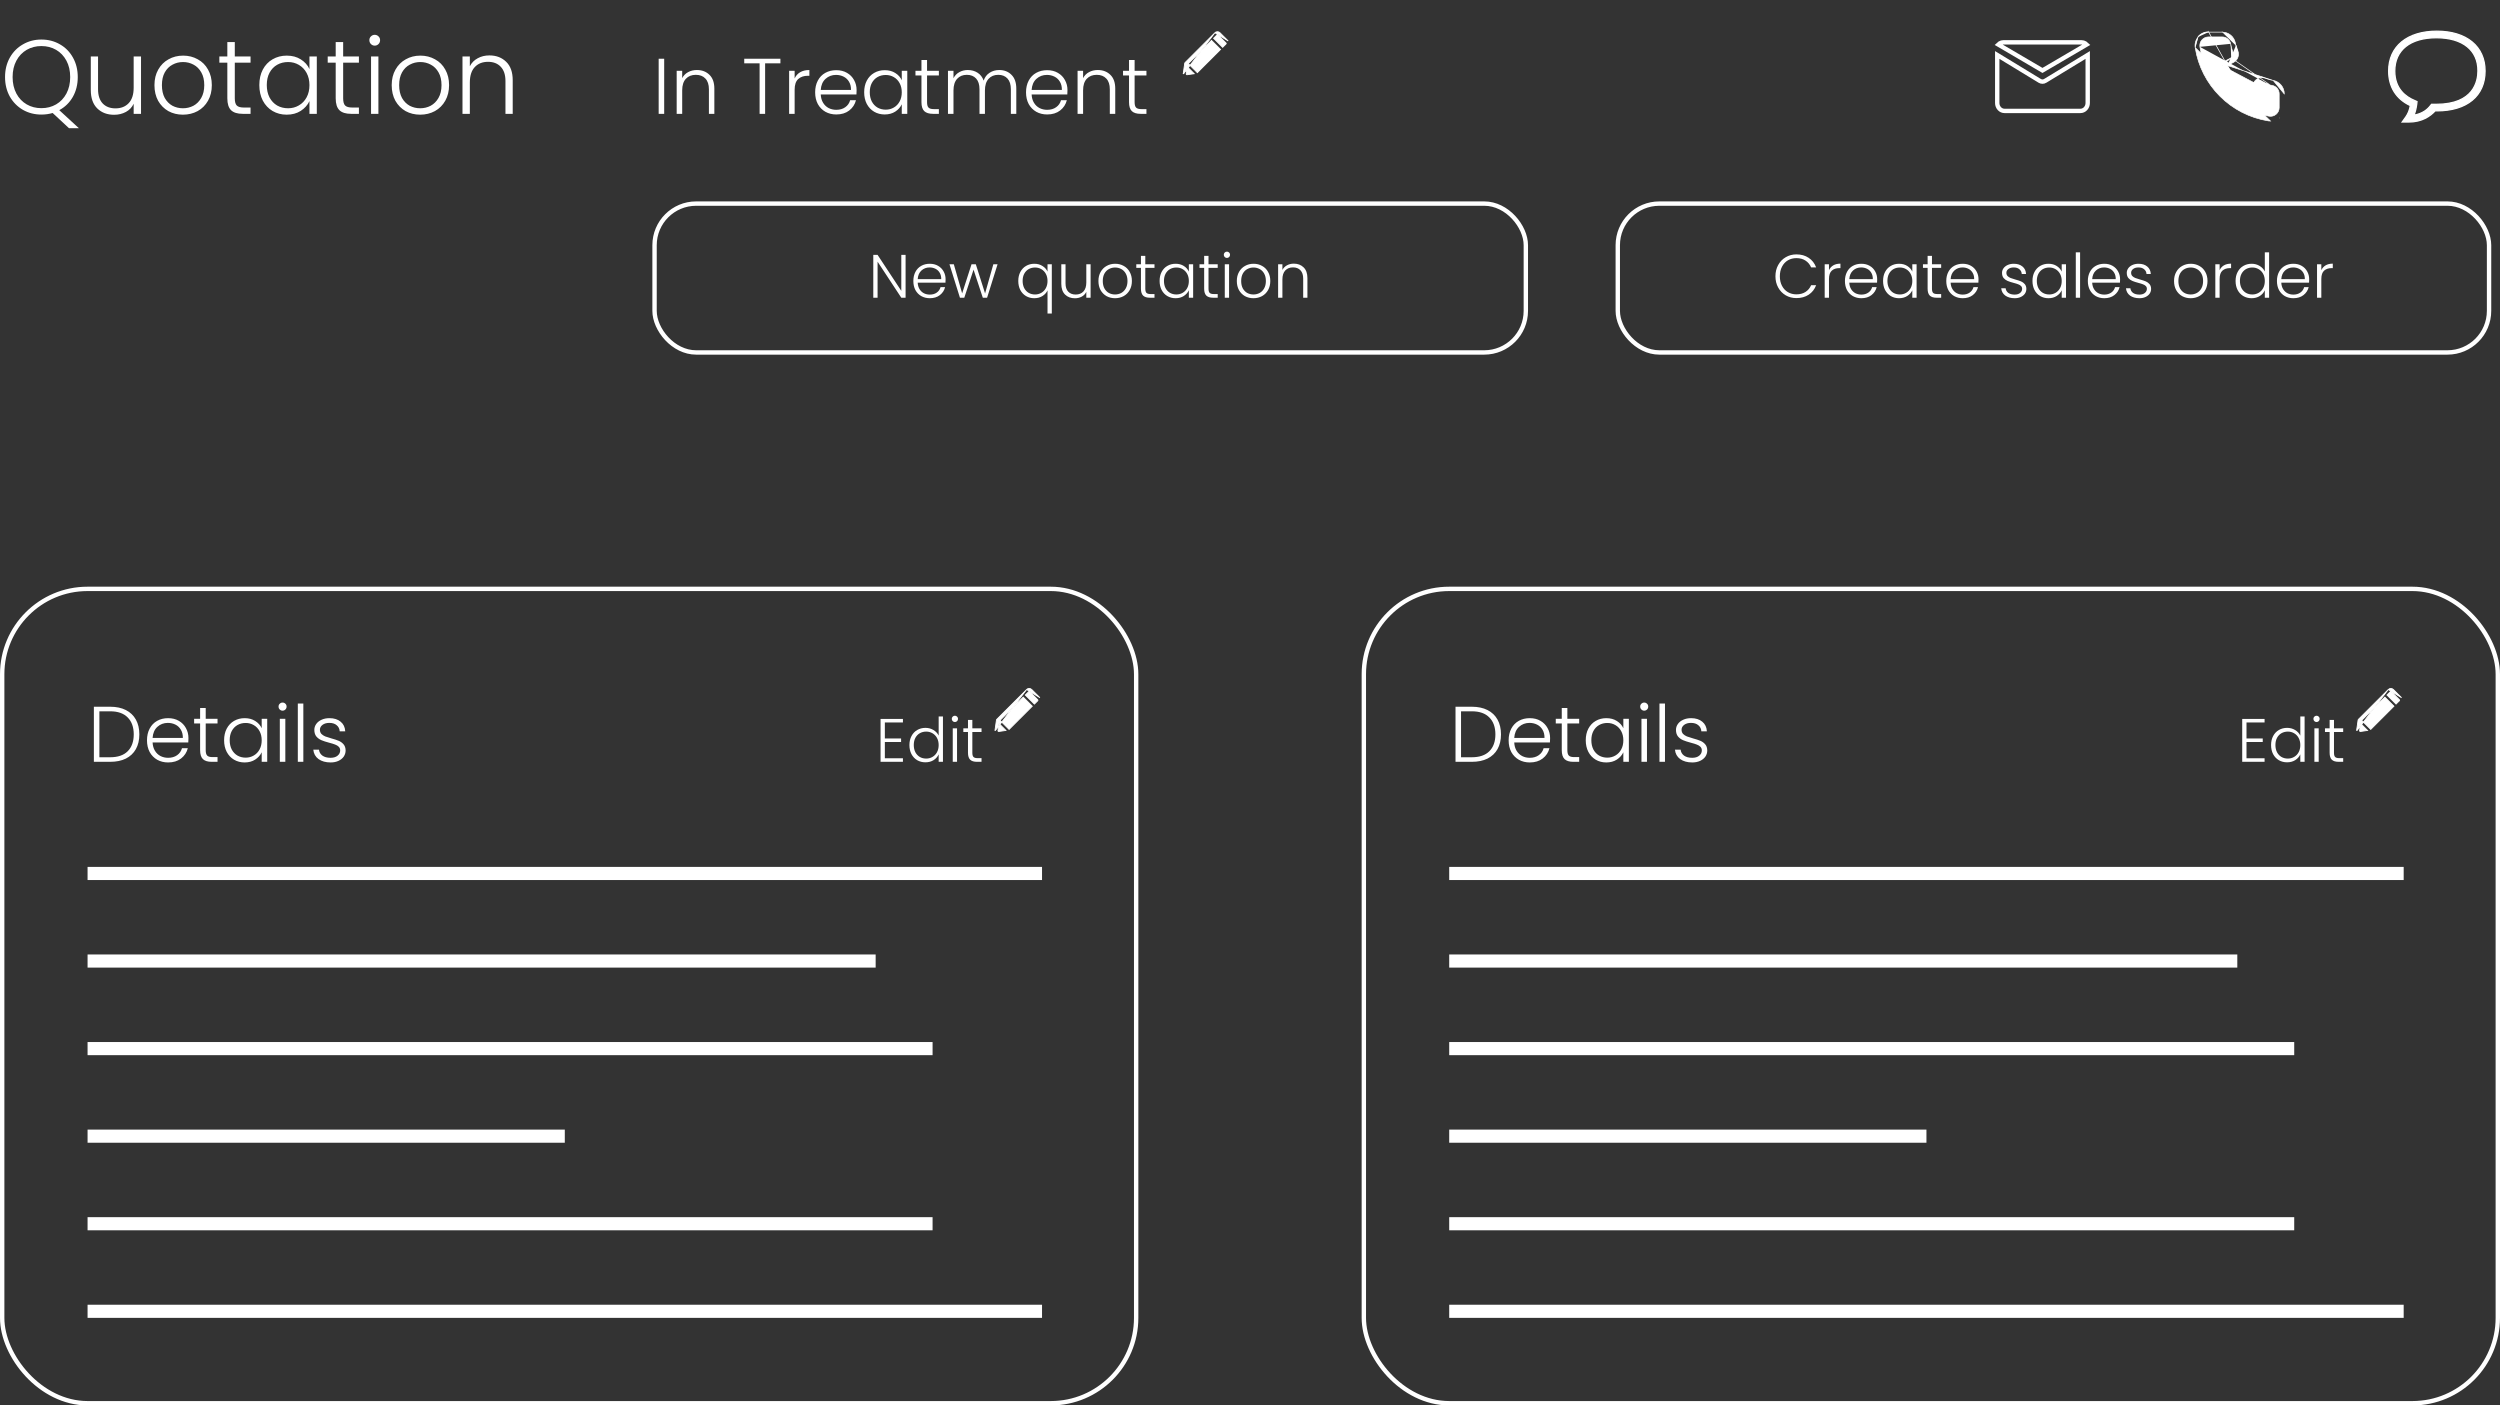 <svg width="571" height="321" viewBox="0 0 571 321" fill="none" xmlns="http://www.w3.org/2000/svg">
<rect x="0" y="0" width="571" height="321" fill="#333333" stroke="none"/>
<rect x="0.5" y="134.5" width="259" height="186" rx="19.5" stroke="white"/>
<rect x="311.5" y="134.5" width="259" height="186" rx="19.5" stroke="white"/>
<path d="M15.768 29.288L12.024 25.808C11.208 26.048 10.352 26.168 9.456 26.168C7.904 26.168 6.496 25.808 5.232 25.088C3.968 24.352 2.968 23.336 2.232 22.04C1.512 20.728 1.152 19.248 1.152 17.6C1.152 15.952 1.512 14.48 2.232 13.184C2.968 11.872 3.968 10.856 5.232 10.136C6.496 9.4 7.904 9.032 9.456 9.032C11.024 9.032 12.44 9.4 13.704 10.136C14.968 10.856 15.96 11.872 16.68 13.184C17.4 14.48 17.76 15.952 17.76 17.6C17.76 19.296 17.384 20.808 16.632 22.136C15.88 23.448 14.848 24.456 13.536 25.16L18.024 29.288H15.768ZM2.88 17.6C2.88 19.024 3.168 20.28 3.744 21.368C4.32 22.44 5.104 23.264 6.096 23.84C7.088 24.416 8.208 24.704 9.456 24.704C10.704 24.704 11.824 24.416 12.816 23.84C13.808 23.264 14.592 22.44 15.168 21.368C15.744 20.28 16.032 19.024 16.032 17.6C16.032 16.176 15.744 14.928 15.168 13.856C14.592 12.784 13.808 11.96 12.816 11.384C11.824 10.808 10.704 10.52 9.456 10.52C8.208 10.52 7.088 10.808 6.096 11.384C5.104 11.96 4.32 12.784 3.744 13.856C3.168 14.928 2.88 16.176 2.88 17.6ZM32.209 12.896V26H30.529V23.696C30.145 24.512 29.553 25.136 28.753 25.568C27.953 26 27.058 26.216 26.066 26.216C24.497 26.216 23.218 25.736 22.226 24.776C21.233 23.8 20.738 22.392 20.738 20.552V12.896H22.393V20.36C22.393 21.784 22.745 22.872 23.45 23.624C24.169 24.376 25.145 24.752 26.378 24.752C27.642 24.752 28.649 24.352 29.401 23.552C30.154 22.752 30.529 21.576 30.529 20.024V12.896H32.209ZM41.781 26.192C40.549 26.192 39.437 25.92 38.445 25.376C37.469 24.816 36.693 24.032 36.117 23.024C35.557 22 35.277 20.808 35.277 19.448C35.277 18.088 35.565 16.904 36.141 15.896C36.717 14.872 37.501 14.088 38.493 13.544C39.485 12.984 40.597 12.704 41.829 12.704C43.061 12.704 44.173 12.984 45.165 13.544C46.173 14.088 46.957 14.872 47.517 15.896C48.093 16.904 48.381 18.088 48.381 19.448C48.381 20.792 48.093 21.976 47.517 23C46.941 24.024 46.149 24.816 45.141 25.376C44.133 25.92 43.013 26.192 41.781 26.192ZM41.781 24.728C42.645 24.728 43.445 24.536 44.181 24.152C44.917 23.752 45.509 23.16 45.957 22.376C46.421 21.576 46.653 20.6 46.653 19.448C46.653 18.296 46.429 17.328 45.981 16.544C45.533 15.744 44.941 15.152 44.205 14.768C43.469 14.368 42.669 14.168 41.805 14.168C40.941 14.168 40.141 14.368 39.405 14.768C38.669 15.152 38.077 15.744 37.629 16.544C37.197 17.328 36.981 18.296 36.981 19.448C36.981 20.6 37.197 21.576 37.629 22.376C38.077 23.16 38.661 23.752 39.381 24.152C40.117 24.536 40.917 24.728 41.781 24.728ZM53.627 14.312V22.448C53.627 23.248 53.779 23.8 54.083 24.104C54.387 24.408 54.923 24.56 55.691 24.56H57.227V26H55.427C54.243 26 53.363 25.728 52.787 25.184C52.211 24.624 51.923 23.712 51.923 22.448V14.312H50.099V12.896H51.923V9.608H53.627V12.896H57.227V14.312H53.627ZM59.23 19.424C59.23 18.08 59.494 16.904 60.022 15.896C60.566 14.872 61.31 14.088 62.254 13.544C63.214 12.984 64.294 12.704 65.494 12.704C66.742 12.704 67.814 12.992 68.71 13.568C69.622 14.144 70.278 14.88 70.678 15.776V12.896H72.358V26H70.678V23.096C70.262 23.992 69.598 24.736 68.686 25.328C67.79 25.904 66.718 26.192 65.47 26.192C64.286 26.192 63.214 25.912 62.254 25.352C61.31 24.792 60.566 24 60.022 22.976C59.494 21.952 59.23 20.768 59.23 19.424ZM70.678 19.448C70.678 18.392 70.462 17.464 70.03 16.664C69.598 15.864 69.006 15.248 68.254 14.816C67.518 14.384 66.702 14.168 65.806 14.168C64.878 14.168 64.046 14.376 63.31 14.792C62.574 15.208 61.99 15.816 61.558 16.616C61.142 17.4 60.934 18.336 60.934 19.424C60.934 20.496 61.142 21.44 61.558 22.256C61.99 23.056 62.574 23.672 63.31 24.104C64.046 24.52 64.878 24.728 65.806 24.728C66.702 24.728 67.518 24.512 68.254 24.08C69.006 23.648 69.598 23.032 70.03 22.232C70.462 21.432 70.678 20.504 70.678 19.448ZM78.377 14.312V22.448C78.377 23.248 78.529 23.8 78.833 24.104C79.137 24.408 79.673 24.56 80.441 24.56H81.977V26H80.177C78.993 26 78.113 25.728 77.537 25.184C76.961 24.624 76.673 23.712 76.673 22.448V14.312H74.849V12.896H76.673V9.608H78.377V12.896H81.977V14.312H78.377ZM85.588 10.424C85.252 10.424 84.964 10.304 84.724 10.064C84.484 9.824 84.364 9.528 84.364 9.176C84.364 8.824 84.484 8.536 84.724 8.312C84.964 8.072 85.252 7.952 85.588 7.952C85.924 7.952 86.212 8.072 86.452 8.312C86.692 8.536 86.812 8.824 86.812 9.176C86.812 9.528 86.692 9.824 86.452 10.064C86.212 10.304 85.924 10.424 85.588 10.424ZM86.428 12.896V26H84.748V12.896H86.428ZM95.969 26.192C94.737 26.192 93.624 25.92 92.632 25.376C91.656 24.816 90.88 24.032 90.305 23.024C89.745 22 89.465 20.808 89.465 19.448C89.465 18.088 89.752 16.904 90.329 15.896C90.904 14.872 91.689 14.088 92.68 13.544C93.672 12.984 94.784 12.704 96.016 12.704C97.249 12.704 98.361 12.984 99.353 13.544C100.361 14.088 101.145 14.872 101.705 15.896C102.281 16.904 102.569 18.088 102.569 19.448C102.569 20.792 102.281 21.976 101.705 23C101.129 24.024 100.337 24.816 99.329 25.376C98.32 25.92 97.201 26.192 95.969 26.192ZM95.969 24.728C96.832 24.728 97.632 24.536 98.368 24.152C99.105 23.752 99.697 23.16 100.145 22.376C100.609 21.576 100.841 20.6 100.841 19.448C100.841 18.296 100.617 17.328 100.169 16.544C99.721 15.744 99.129 15.152 98.392 14.768C97.656 14.368 96.856 14.168 95.993 14.168C95.129 14.168 94.329 14.368 93.593 14.768C92.856 15.152 92.264 15.744 91.817 16.544C91.385 17.328 91.168 18.296 91.168 19.448C91.168 20.6 91.385 21.576 91.817 22.376C92.264 23.16 92.849 23.752 93.569 24.152C94.305 24.536 95.105 24.728 95.969 24.728ZM111.775 12.656C113.343 12.656 114.623 13.144 115.615 14.12C116.607 15.08 117.103 16.48 117.103 18.32V26H115.447V18.512C115.447 17.088 115.087 16 114.367 15.248C113.663 14.496 112.695 14.12 111.463 14.12C110.199 14.12 109.191 14.52 108.439 15.32C107.687 16.12 107.311 17.296 107.311 18.848V26H105.631V12.896H107.311V15.128C107.727 14.328 108.327 13.72 109.111 13.304C109.895 12.872 110.783 12.656 111.775 12.656Z" fill="white"/>
<path d="M151.7 13.418V26H150.44V13.418H151.7ZM159.161 15.992C160.337 15.992 161.297 16.358 162.041 17.09C162.785 17.81 163.157 18.86 163.157 20.24V26H161.915V20.384C161.915 19.316 161.645 18.5 161.105 17.936C160.577 17.372 159.851 17.09 158.927 17.09C157.979 17.09 157.223 17.39 156.659 17.99C156.095 18.59 155.813 19.472 155.813 20.636V26H154.553V16.172H155.813V17.846C156.125 17.246 156.575 16.79 157.163 16.478C157.751 16.154 158.417 15.992 159.161 15.992ZM178.245 13.418V14.462H174.753V26H173.493V14.462H169.983V13.418H178.245ZM181.495 17.918C181.771 17.306 182.191 16.832 182.755 16.496C183.331 16.16 184.033 15.992 184.861 15.992V17.306H184.519C183.607 17.306 182.875 17.552 182.323 18.044C181.771 18.536 181.495 19.358 181.495 20.51V26H180.235V16.172H181.495V17.918ZM195.648 20.582C195.648 21.014 195.636 21.344 195.612 21.572H187.458C187.494 22.316 187.674 22.952 187.998 23.48C188.322 24.008 188.748 24.41 189.276 24.686C189.804 24.95 190.38 25.082 191.004 25.082C191.82 25.082 192.504 24.884 193.056 24.488C193.62 24.092 193.992 23.558 194.172 22.886H195.504C195.264 23.846 194.748 24.632 193.956 25.244C193.176 25.844 192.192 26.144 191.004 26.144C190.08 26.144 189.252 25.94 188.52 25.532C187.788 25.112 187.212 24.524 186.792 23.768C186.384 23 186.18 22.106 186.18 21.086C186.18 20.066 186.384 19.172 186.792 18.404C187.2 17.636 187.77 17.048 188.502 16.64C189.234 16.232 190.068 16.028 191.004 16.028C191.94 16.028 192.756 16.232 193.452 16.64C194.16 17.048 194.7 17.6 195.072 18.296C195.456 18.98 195.648 19.742 195.648 20.582ZM194.37 20.546C194.382 19.814 194.232 19.19 193.92 18.674C193.62 18.158 193.206 17.768 192.678 17.504C192.15 17.24 191.574 17.108 190.95 17.108C190.014 17.108 189.216 17.408 188.556 18.008C187.896 18.608 187.53 19.454 187.458 20.546H194.37ZM197.378 21.068C197.378 20.06 197.576 19.178 197.972 18.422C198.38 17.654 198.938 17.066 199.646 16.658C200.366 16.238 201.176 16.028 202.076 16.028C203.012 16.028 203.816 16.244 204.488 16.676C205.172 17.108 205.664 17.66 205.964 18.332V16.172H207.224V26H205.964V23.822C205.652 24.494 205.154 25.052 204.47 25.496C203.798 25.928 202.994 26.144 202.058 26.144C201.17 26.144 200.366 25.934 199.646 25.514C198.938 25.094 198.38 24.5 197.972 23.732C197.576 22.964 197.378 22.076 197.378 21.068ZM205.964 21.086C205.964 20.294 205.802 19.598 205.478 18.998C205.154 18.398 204.71 17.936 204.146 17.612C203.594 17.288 202.982 17.126 202.31 17.126C201.614 17.126 200.99 17.282 200.438 17.594C199.886 17.906 199.448 18.362 199.124 18.962C198.812 19.55 198.656 20.252 198.656 21.068C198.656 21.872 198.812 22.58 199.124 23.192C199.448 23.792 199.886 24.254 200.438 24.578C200.99 24.89 201.614 25.046 202.31 25.046C202.982 25.046 203.594 24.884 204.146 24.56C204.71 24.236 205.154 23.774 205.478 23.174C205.802 22.574 205.964 21.878 205.964 21.086ZM211.738 17.234V23.336C211.738 23.936 211.852 24.35 212.08 24.578C212.308 24.806 212.71 24.92 213.286 24.92H214.438V26H213.088C212.2 26 211.54 25.796 211.108 25.388C210.676 24.968 210.46 24.284 210.46 23.336V17.234H209.092V16.172H210.46V13.706H211.738V16.172H214.438V17.234H211.738ZM228.216 15.992C229.368 15.992 230.304 16.358 231.024 17.09C231.756 17.81 232.122 18.86 232.122 20.24V26H230.88V20.384C230.88 19.316 230.622 18.5 230.106 17.936C229.59 17.372 228.888 17.09 228 17.09C227.076 17.09 226.338 17.396 225.786 18.008C225.234 18.62 224.958 19.508 224.958 20.672V26H223.716V20.384C223.716 19.316 223.458 18.5 222.942 17.936C222.426 17.372 221.718 17.09 220.818 17.09C219.894 17.09 219.156 17.396 218.604 18.008C218.052 18.62 217.776 19.508 217.776 20.672V26H216.516V16.172H217.776V17.864C218.088 17.252 218.532 16.79 219.108 16.478C219.684 16.154 220.326 15.992 221.034 15.992C221.886 15.992 222.63 16.196 223.266 16.604C223.914 17.012 224.382 17.612 224.67 18.404C224.934 17.624 225.384 17.03 226.02 16.622C226.668 16.202 227.4 15.992 228.216 15.992ZM243.812 20.582C243.812 21.014 243.8 21.344 243.776 21.572H235.622C235.658 22.316 235.838 22.952 236.162 23.48C236.486 24.008 236.912 24.41 237.44 24.686C237.968 24.95 238.544 25.082 239.168 25.082C239.984 25.082 240.668 24.884 241.22 24.488C241.784 24.092 242.156 23.558 242.336 22.886H243.668C243.428 23.846 242.912 24.632 242.12 25.244C241.34 25.844 240.356 26.144 239.168 26.144C238.244 26.144 237.416 25.94 236.684 25.532C235.952 25.112 235.376 24.524 234.956 23.768C234.548 23 234.344 22.106 234.344 21.086C234.344 20.066 234.548 19.172 234.956 18.404C235.364 17.636 235.934 17.048 236.666 16.64C237.398 16.232 238.232 16.028 239.168 16.028C240.104 16.028 240.92 16.232 241.616 16.64C242.324 17.048 242.864 17.6 243.236 18.296C243.62 18.98 243.812 19.742 243.812 20.582ZM242.534 20.546C242.546 19.814 242.396 19.19 242.084 18.674C241.784 18.158 241.37 17.768 240.842 17.504C240.314 17.24 239.738 17.108 239.114 17.108C238.178 17.108 237.38 17.408 236.72 18.008C236.06 18.608 235.694 19.454 235.622 20.546H242.534ZM250.726 15.992C251.902 15.992 252.862 16.358 253.606 17.09C254.35 17.81 254.722 18.86 254.722 20.24V26H253.48V20.384C253.48 19.316 253.21 18.5 252.67 17.936C252.142 17.372 251.416 17.09 250.492 17.09C249.544 17.09 248.788 17.39 248.224 17.99C247.66 18.59 247.378 19.472 247.378 20.636V26H246.118V16.172H247.378V17.846C247.69 17.246 248.14 16.79 248.728 16.478C249.316 16.154 249.982 15.992 250.726 15.992ZM259.146 17.234V23.336C259.146 23.936 259.26 24.35 259.488 24.578C259.716 24.806 260.118 24.92 260.694 24.92H261.846V26H260.496C259.608 26 258.948 25.796 258.516 25.388C258.084 24.968 257.868 24.284 257.868 23.336V17.234H256.5V16.172H257.868V13.706H259.146V16.172H261.846V17.234H259.146Z" fill="white"/>
<path d="M25.166 161.418C26.558 161.418 27.752 161.67 28.748 162.174C29.744 162.678 30.506 163.404 31.034 164.352C31.562 165.3 31.826 166.428 31.826 167.736C31.826 169.032 31.562 170.154 31.034 171.102C30.506 172.038 29.744 172.758 28.748 173.262C27.752 173.754 26.558 174 25.166 174H21.44V161.418H25.166ZM25.166 172.956C26.918 172.956 28.25 172.5 29.162 171.588C30.086 170.664 30.548 169.38 30.548 167.736C30.548 166.08 30.086 164.79 29.162 163.866C28.25 162.93 26.918 162.462 25.166 162.462H22.7V172.956H25.166ZM43.041 168.582C43.041 169.014 43.029 169.344 43.005 169.572H34.851C34.887 170.316 35.067 170.952 35.391 171.48C35.715 172.008 36.141 172.41 36.669 172.686C37.197 172.95 37.773 173.082 38.397 173.082C39.213 173.082 39.897 172.884 40.449 172.488C41.013 172.092 41.385 171.558 41.565 170.886H42.897C42.657 171.846 42.141 172.632 41.349 173.244C40.569 173.844 39.585 174.144 38.397 174.144C37.473 174.144 36.645 173.94 35.913 173.532C35.181 173.112 34.605 172.524 34.185 171.768C33.777 171 33.573 170.106 33.573 169.086C33.573 168.066 33.777 167.172 34.185 166.404C34.593 165.636 35.163 165.048 35.895 164.64C36.627 164.232 37.461 164.028 38.397 164.028C39.333 164.028 40.149 164.232 40.845 164.64C41.553 165.048 42.093 165.6 42.465 166.296C42.849 166.98 43.041 167.742 43.041 168.582ZM41.763 168.546C41.775 167.814 41.625 167.19 41.313 166.674C41.013 166.158 40.599 165.768 40.071 165.504C39.543 165.24 38.967 165.108 38.343 165.108C37.407 165.108 36.609 165.408 35.949 166.008C35.289 166.608 34.923 167.454 34.851 168.546H41.763ZM46.984 165.234V171.336C46.984 171.936 47.098 172.35 47.326 172.578C47.554 172.806 47.956 172.92 48.532 172.92H49.684V174H48.334C47.446 174 46.786 173.796 46.354 173.388C45.922 172.968 45.706 172.284 45.706 171.336V165.234H44.338V164.172H45.706V161.706H46.984V164.172H49.684V165.234H46.984ZM51.186 169.068C51.186 168.06 51.384 167.178 51.78 166.422C52.188 165.654 52.746 165.066 53.454 164.658C54.174 164.238 54.984 164.028 55.884 164.028C56.82 164.028 57.624 164.244 58.296 164.676C58.98 165.108 59.472 165.66 59.772 166.332V164.172H61.032V174H59.772V171.822C59.46 172.494 58.962 173.052 58.278 173.496C57.606 173.928 56.802 174.144 55.866 174.144C54.978 174.144 54.174 173.934 53.454 173.514C52.746 173.094 52.188 172.5 51.78 171.732C51.384 170.964 51.186 170.076 51.186 169.068ZM59.772 169.086C59.772 168.294 59.61 167.598 59.286 166.998C58.962 166.398 58.518 165.936 57.954 165.612C57.402 165.288 56.79 165.126 56.118 165.126C55.422 165.126 54.798 165.282 54.246 165.594C53.694 165.906 53.256 166.362 52.932 166.962C52.62 167.55 52.464 168.252 52.464 169.068C52.464 169.872 52.62 170.58 52.932 171.192C53.256 171.792 53.694 172.254 54.246 172.578C54.798 172.89 55.422 173.046 56.118 173.046C56.79 173.046 57.402 172.884 57.954 172.56C58.518 172.236 58.962 171.774 59.286 171.174C59.61 170.574 59.772 169.878 59.772 169.086ZM64.539 162.318C64.287 162.318 64.071 162.228 63.891 162.048C63.711 161.868 63.621 161.646 63.621 161.382C63.621 161.118 63.711 160.902 63.891 160.734C64.071 160.554 64.287 160.464 64.539 160.464C64.791 160.464 65.007 160.554 65.187 160.734C65.367 160.902 65.457 161.118 65.457 161.382C65.457 161.646 65.367 161.868 65.187 162.048C65.007 162.228 64.791 162.318 64.539 162.318ZM65.169 164.172V174H63.909V164.172H65.169ZM69.282 160.68V174H68.022V160.68H69.282ZM75.519 174.144C74.391 174.144 73.467 173.886 72.747 173.37C72.039 172.842 71.643 172.128 71.559 171.228H72.855C72.915 171.78 73.173 172.23 73.629 172.578C74.097 172.914 74.721 173.082 75.501 173.082C76.185 173.082 76.719 172.92 77.103 172.596C77.499 172.272 77.697 171.87 77.697 171.39C77.697 171.054 77.589 170.778 77.373 170.562C77.157 170.346 76.881 170.178 76.545 170.058C76.221 169.926 75.777 169.788 75.213 169.644C74.481 169.452 73.887 169.26 73.431 169.068C72.975 168.876 72.585 168.594 72.261 168.222C71.949 167.838 71.793 167.328 71.793 166.692C71.793 166.212 71.937 165.768 72.225 165.36C72.513 164.952 72.921 164.628 73.449 164.388C73.977 164.148 74.577 164.028 75.249 164.028C76.305 164.028 77.157 164.298 77.805 164.838C78.453 165.366 78.801 166.098 78.849 167.034H77.589C77.553 166.458 77.325 165.996 76.905 165.648C76.497 165.288 75.933 165.108 75.213 165.108C74.577 165.108 74.061 165.258 73.665 165.558C73.269 165.858 73.071 166.23 73.071 166.674C73.071 167.058 73.185 167.376 73.413 167.628C73.653 167.868 73.947 168.06 74.295 168.204C74.643 168.336 75.111 168.486 75.699 168.654C76.407 168.846 76.971 169.032 77.391 169.212C77.811 169.392 78.171 169.656 78.471 170.004C78.771 170.352 78.927 170.814 78.939 171.39C78.939 171.918 78.795 172.392 78.507 172.812C78.219 173.22 77.817 173.544 77.301 173.784C76.785 174.024 76.191 174.144 75.519 174.144Z" fill="white"/>
<path d="M336.166 161.418C337.558 161.418 338.752 161.67 339.748 162.174C340.744 162.678 341.506 163.404 342.034 164.352C342.562 165.3 342.826 166.428 342.826 167.736C342.826 169.032 342.562 170.154 342.034 171.102C341.506 172.038 340.744 172.758 339.748 173.262C338.752 173.754 337.558 174 336.166 174H332.44V161.418H336.166ZM336.166 172.956C337.918 172.956 339.25 172.5 340.162 171.588C341.086 170.664 341.548 169.38 341.548 167.736C341.548 166.08 341.086 164.79 340.162 163.866C339.25 162.93 337.918 162.462 336.166 162.462H333.7V172.956H336.166ZM354.041 168.582C354.041 169.014 354.029 169.344 354.005 169.572H345.851C345.887 170.316 346.067 170.952 346.391 171.48C346.715 172.008 347.141 172.41 347.669 172.686C348.197 172.95 348.773 173.082 349.397 173.082C350.213 173.082 350.897 172.884 351.449 172.488C352.013 172.092 352.385 171.558 352.565 170.886H353.897C353.657 171.846 353.141 172.632 352.349 173.244C351.569 173.844 350.585 174.144 349.397 174.144C348.473 174.144 347.645 173.94 346.913 173.532C346.181 173.112 345.605 172.524 345.185 171.768C344.777 171 344.573 170.106 344.573 169.086C344.573 168.066 344.777 167.172 345.185 166.404C345.593 165.636 346.163 165.048 346.895 164.64C347.627 164.232 348.461 164.028 349.397 164.028C350.333 164.028 351.149 164.232 351.845 164.64C352.553 165.048 353.093 165.6 353.465 166.296C353.849 166.98 354.041 167.742 354.041 168.582ZM352.763 168.546C352.775 167.814 352.625 167.19 352.313 166.674C352.013 166.158 351.599 165.768 351.071 165.504C350.543 165.24 349.967 165.108 349.343 165.108C348.407 165.108 347.609 165.408 346.949 166.008C346.289 166.608 345.923 167.454 345.851 168.546H352.763ZM357.984 165.234V171.336C357.984 171.936 358.098 172.35 358.326 172.578C358.554 172.806 358.956 172.92 359.532 172.92H360.684V174H359.334C358.446 174 357.786 173.796 357.354 173.388C356.922 172.968 356.706 172.284 356.706 171.336V165.234H355.338V164.172H356.706V161.706H357.984V164.172H360.684V165.234H357.984ZM362.186 169.068C362.186 168.06 362.384 167.178 362.78 166.422C363.188 165.654 363.746 165.066 364.454 164.658C365.174 164.238 365.984 164.028 366.884 164.028C367.82 164.028 368.624 164.244 369.296 164.676C369.98 165.108 370.472 165.66 370.772 166.332V164.172H372.032V174H370.772V171.822C370.46 172.494 369.962 173.052 369.278 173.496C368.606 173.928 367.802 174.144 366.866 174.144C365.978 174.144 365.174 173.934 364.454 173.514C363.746 173.094 363.188 172.5 362.78 171.732C362.384 170.964 362.186 170.076 362.186 169.068ZM370.772 169.086C370.772 168.294 370.61 167.598 370.286 166.998C369.962 166.398 369.518 165.936 368.954 165.612C368.402 165.288 367.79 165.126 367.118 165.126C366.422 165.126 365.798 165.282 365.246 165.594C364.694 165.906 364.256 166.362 363.932 166.962C363.62 167.55 363.464 168.252 363.464 169.068C363.464 169.872 363.62 170.58 363.932 171.192C364.256 171.792 364.694 172.254 365.246 172.578C365.798 172.89 366.422 173.046 367.118 173.046C367.79 173.046 368.402 172.884 368.954 172.56C369.518 172.236 369.962 171.774 370.286 171.174C370.61 170.574 370.772 169.878 370.772 169.086ZM375.539 162.318C375.287 162.318 375.071 162.228 374.891 162.048C374.711 161.868 374.621 161.646 374.621 161.382C374.621 161.118 374.711 160.902 374.891 160.734C375.071 160.554 375.287 160.464 375.539 160.464C375.791 160.464 376.007 160.554 376.187 160.734C376.367 160.902 376.457 161.118 376.457 161.382C376.457 161.646 376.367 161.868 376.187 162.048C376.007 162.228 375.791 162.318 375.539 162.318ZM376.169 164.172V174H374.909V164.172H376.169ZM380.282 160.68V174H379.022V160.68H380.282ZM386.519 174.144C385.391 174.144 384.467 173.886 383.747 173.37C383.039 172.842 382.643 172.128 382.559 171.228H383.855C383.915 171.78 384.173 172.23 384.629 172.578C385.097 172.914 385.721 173.082 386.501 173.082C387.185 173.082 387.719 172.92 388.103 172.596C388.499 172.272 388.697 171.87 388.697 171.39C388.697 171.054 388.589 170.778 388.373 170.562C388.157 170.346 387.881 170.178 387.545 170.058C387.221 169.926 386.777 169.788 386.213 169.644C385.481 169.452 384.887 169.26 384.431 169.068C383.975 168.876 383.585 168.594 383.261 168.222C382.949 167.838 382.793 167.328 382.793 166.692C382.793 166.212 382.937 165.768 383.225 165.36C383.513 164.952 383.921 164.628 384.449 164.388C384.977 164.148 385.577 164.028 386.249 164.028C387.305 164.028 388.157 164.298 388.805 164.838C389.453 165.366 389.801 166.098 389.849 167.034H388.589C388.553 166.458 388.325 165.996 387.905 165.648C387.497 165.288 386.933 165.108 386.213 165.108C385.577 165.108 385.061 165.258 384.665 165.558C384.269 165.858 384.071 166.23 384.071 166.674C384.071 167.058 384.185 167.376 384.413 167.628C384.653 167.868 384.947 168.06 385.295 168.204C385.643 168.336 386.111 168.486 386.699 168.654C387.407 168.846 387.971 169.032 388.391 169.212C388.811 169.392 389.171 169.656 389.471 170.004C389.771 170.352 389.927 170.814 389.939 171.39C389.939 171.918 389.795 172.392 389.507 172.812C389.219 173.22 388.817 173.544 388.301 173.784C387.785 174.024 387.191 174.144 386.519 174.144Z" fill="white"/>
<path d="M519.199 18.373L519.2 18.373C520.675 18.655 521.74 19.949 521.731 21.451V21.451H521.656L521.731 21.451L519.199 18.373ZM519.199 18.373C519.001 18.336 518.802 18.292 518.605 18.245C518.191 18.143 517.784 18.018 517.385 17.868C516.384 17.49 515.257 17.917 514.759 18.864L514.759 18.864L514.032 20.259C512.937 19.63 511.93 18.858 511.038 17.964C510.146 17.069 509.376 16.06 508.749 14.963M519.199 18.373L508.749 14.963M508.749 14.963L510.136 14.242L510.136 14.242C511.083 13.743 511.511 12.618 511.133 11.617C510.983 11.217 510.857 10.809 510.755 10.395C510.755 10.395 510.755 10.395 510.755 10.395L510.682 10.413M508.749 14.963L504.425 7.269L504.425 7.344M510.682 10.413C510.634 10.215 510.591 10.015 510.554 9.814C510.279 8.375 509.015 7.336 507.549 7.344M510.682 10.413C510.785 10.83 510.912 11.241 511.063 11.643L510.682 10.413ZM507.549 7.344V7.269H507.549C507.548 7.269 507.548 7.269 507.548 7.269L507.549 7.344ZM507.549 7.344H504.425M504.425 7.344V7.269C503.504 7.269 502.628 7.671 502.028 8.369M504.425 7.344C503.525 7.344 502.671 7.736 502.085 8.418M502.085 8.418L502.028 8.369C502.028 8.369 502.028 8.369 502.028 8.369M502.085 8.418C501.504 9.091 501.246 9.983 501.377 10.861M502.085 8.418L502.028 8.37C502.028 8.37 502.028 8.369 502.028 8.369M502.028 8.369L501.377 10.861M501.377 10.861C502.73 19.492 509.501 26.264 518.135 27.622C518.285 27.644 518.437 27.656 518.589 27.656L501.377 10.861ZM509.597 13.209C510.022 12.983 510.213 12.476 510.042 12.027L510.042 12.027C509.876 11.584 509.736 11.131 509.623 10.672L509.623 10.671C509.57 10.453 509.522 10.233 509.482 10.012M509.597 13.209L518.346 19.303M509.597 13.209C509.597 13.209 509.597 13.209 509.597 13.209L507.684 14.204C507.398 14.352 507.287 14.704 507.436 14.989L507.502 14.954M509.597 13.209L507.436 14.989M509.482 10.012C509.482 10.012 509.482 10.012 509.481 10.012L509.555 9.999L509.482 10.013C509.482 10.013 509.482 10.013 509.482 10.012ZM509.482 10.012C509.302 9.09 508.49 8.426 507.549 8.434L507.549 8.434L504.425 8.434H504.425C503.843 8.434 503.29 8.688 502.912 9.129L502.912 9.13C502.538 9.561 502.372 10.135 502.456 10.699M502.456 10.699C502.456 10.699 502.456 10.699 502.456 10.699L502.382 10.71L502.456 10.699C502.456 10.699 502.456 10.699 502.456 10.699ZM502.456 10.699C503.735 18.858 510.136 25.261 518.299 26.544C518.864 26.627 519.436 26.461 519.869 26.089L519.869 26.088C520.311 25.71 520.565 25.157 520.566 24.575C520.566 24.575 520.566 24.575 520.566 24.575V21.451V21.45C520.573 20.509 519.909 19.697 518.985 19.518C518.764 19.476 518.545 19.43 518.328 19.376M518.328 19.376C518.328 19.376 518.328 19.376 518.328 19.376L518.346 19.303M518.328 19.376C518.329 19.376 518.329 19.376 518.329 19.376L518.346 19.303M518.328 19.376C517.869 19.264 517.417 19.125 516.974 18.958L516.974 18.958C516.524 18.788 516.018 18.978 515.792 19.403L515.792 19.402L515.726 19.368M518.346 19.303C517.89 19.192 517.44 19.053 517 18.888C516.515 18.704 515.969 18.91 515.726 19.368M515.726 19.368L514.724 21.291M515.726 19.368L514.724 21.291M514.724 21.291C514.662 21.41 514.555 21.5 514.427 21.54C514.298 21.579 514.159 21.567 514.039 21.506C512.647 20.78 511.374 19.844 510.266 18.732C509.157 17.621 508.225 16.347 507.502 14.954M514.724 21.291L507.718 14.27C507.47 14.4 507.373 14.706 507.502 14.954M507.502 14.954L507.436 14.989M507.436 14.989C508.162 16.389 509.099 17.669 510.213 18.785C511.326 19.903 512.605 20.843 514.004 21.573L514.005 21.573C514.142 21.643 514.301 21.657 514.449 21.611L514.449 21.611C514.596 21.565 514.719 21.462 514.791 21.326L514.791 21.326L515.792 19.403L507.436 14.989ZM520.629 26.973C520.629 26.973 520.629 26.973 520.629 26.973L520.58 26.916L520.629 26.973Z" fill="white" stroke="white" stroke-width="0.15"/>
<path d="M476.6 10.167L466.5 16.087L456.401 10.167C456.501 10.067 456.613 9.979 456.735 9.907C456.996 9.751 457.291 9.668 457.591 9.667H475.409C475.709 9.668 476.004 9.751 476.265 9.907C476.387 9.979 476.499 10.067 476.6 10.167Z" stroke="white"/>
<path d="M466.5 18.645C466.72 18.645 466.935 18.584 467.122 18.469C467.122 18.469 467.123 18.468 467.123 18.468L476.833 12.556V23.526C476.833 24.015 476.651 24.478 476.334 24.815C476.019 25.151 475.598 25.333 475.167 25.333H457.833C457.402 25.333 456.981 25.151 456.666 24.815C456.349 24.478 456.167 24.015 456.167 23.526V12.556L465.877 18.468C465.877 18.469 465.878 18.469 465.878 18.469C466.065 18.584 466.28 18.645 466.5 18.645Z" stroke="white"/>
<path d="M277.483 7.484L277.483 7.484C277.803 7.164 278.325 7.164 278.645 7.484L280.516 9.355C280.516 9.355 280.516 9.355 280.516 9.355L280.516 9.355L277.483 7.484ZM277.483 7.484L276.464 8.505L276.464 8.505L270.683 14.285C270.659 14.309 270.641 14.336 270.627 14.362C270.622 14.369 270.618 14.377 270.615 14.386C270.604 14.41 270.595 14.436 270.59 14.463C270.588 14.467 270.587 14.473 270.586 14.479L270.252 16.819L270.252 16.819L270.351 16.833L277.483 7.484ZM270.597 14.445L270.596 14.446L270.597 14.445ZM271.405 14.525L276.705 9.227L278.773 11.295L273.475 16.595L271.405 14.525ZM271.086 17.074C271.086 17.074 271.086 17.074 271.086 17.074C271.042 17.08 270.999 17.066 270.967 17.034C270.934 17.002 270.92 16.958 270.926 16.914C270.926 16.914 270.926 16.914 270.926 16.914L271.165 15.247L272.753 16.835L271.086 17.074ZM280.034 10.034L279.255 10.813L277.187 8.745L277.966 7.966C278.021 7.911 278.11 7.911 278.165 7.966L280.034 9.835C280.089 9.89 280.089 9.979 280.034 10.034Z" fill="white" stroke="white" stroke-width="0.2"/>
<path d="M206.837 68H205.857L200.439 59.768V68H199.459V58.214H200.439L205.857 66.432V58.214H206.837V68ZM215.973 63.786C215.973 64.122 215.963 64.379 215.945 64.556H209.603C209.631 65.135 209.771 65.629 210.023 66.04C210.275 66.451 210.606 66.763 211.017 66.978C211.427 67.183 211.875 67.286 212.361 67.286C212.995 67.286 213.527 67.132 213.957 66.824C214.395 66.516 214.685 66.101 214.825 65.578H215.861C215.674 66.325 215.273 66.936 214.657 67.412C214.05 67.879 213.285 68.112 212.361 68.112C211.642 68.112 210.998 67.953 210.429 67.636C209.859 67.309 209.411 66.852 209.085 66.264C208.767 65.667 208.609 64.971 208.609 64.178C208.609 63.385 208.767 62.689 209.085 62.092C209.402 61.495 209.845 61.037 210.415 60.72C210.984 60.403 211.633 60.244 212.361 60.244C213.089 60.244 213.723 60.403 214.265 60.72C214.815 61.037 215.235 61.467 215.525 62.008C215.823 62.54 215.973 63.133 215.973 63.786ZM214.979 63.758C214.988 63.189 214.871 62.703 214.629 62.302C214.395 61.901 214.073 61.597 213.663 61.392C213.252 61.187 212.804 61.084 212.319 61.084C211.591 61.084 210.97 61.317 210.457 61.784C209.943 62.251 209.659 62.909 209.603 63.758H214.979ZM227.846 60.356L225.452 68H224.472L222.358 61.588L220.244 68H219.25L216.856 60.356H217.85L219.754 67.006L221.896 60.356H222.876L224.99 67.02L226.88 60.356H227.846ZM232.575 64.164C232.575 63.38 232.734 62.694 233.051 62.106C233.369 61.509 233.803 61.051 234.353 60.734C234.913 60.407 235.543 60.244 236.243 60.244C236.962 60.244 237.587 60.417 238.119 60.762C238.651 61.098 239.029 61.523 239.253 62.036V60.356H240.233V71.612H239.253V66.32C239.029 66.833 238.647 67.263 238.105 67.608C237.573 67.944 236.943 68.112 236.215 68.112C235.525 68.112 234.899 67.949 234.339 67.622C233.789 67.295 233.355 66.833 233.037 66.236C232.729 65.639 232.575 64.948 232.575 64.164ZM239.253 64.178C239.253 63.562 239.127 63.021 238.875 62.554C238.623 62.087 238.278 61.728 237.839 61.476C237.41 61.224 236.934 61.098 236.411 61.098C235.87 61.098 235.385 61.219 234.955 61.462C234.526 61.705 234.185 62.059 233.933 62.526C233.691 62.983 233.569 63.529 233.569 64.164C233.569 64.789 233.691 65.34 233.933 65.816C234.185 66.283 234.526 66.642 234.955 66.894C235.385 67.137 235.87 67.258 236.411 67.258C236.934 67.258 237.41 67.132 237.839 66.88C238.278 66.628 238.623 66.269 238.875 65.802C239.127 65.335 239.253 64.794 239.253 64.178ZM249.093 60.356V68H248.113V66.656C247.889 67.132 247.543 67.496 247.077 67.748C246.61 68 246.087 68.126 245.509 68.126C244.594 68.126 243.847 67.846 243.269 67.286C242.69 66.717 242.401 65.895 242.401 64.822V60.356H243.367V64.71C243.367 65.541 243.572 66.175 243.983 66.614C244.403 67.053 244.972 67.272 245.691 67.272C246.428 67.272 247.016 67.039 247.455 66.572C247.893 66.105 248.113 65.419 248.113 64.514V60.356H249.093ZM254.676 68.112C253.957 68.112 253.309 67.953 252.73 67.636C252.161 67.309 251.708 66.852 251.372 66.264C251.045 65.667 250.882 64.971 250.882 64.178C250.882 63.385 251.05 62.694 251.386 62.106C251.722 61.509 252.179 61.051 252.758 60.734C253.337 60.407 253.985 60.244 254.704 60.244C255.423 60.244 256.071 60.407 256.65 60.734C257.238 61.051 257.695 61.509 258.022 62.106C258.358 62.694 258.526 63.385 258.526 64.178C258.526 64.962 258.358 65.653 258.022 66.25C257.686 66.847 257.224 67.309 256.636 67.636C256.048 67.953 255.395 68.112 254.676 68.112ZM254.676 67.258C255.18 67.258 255.647 67.146 256.076 66.922C256.505 66.689 256.851 66.343 257.112 65.886C257.383 65.419 257.518 64.85 257.518 64.178C257.518 63.506 257.387 62.941 257.126 62.484C256.865 62.017 256.519 61.672 256.09 61.448C255.661 61.215 255.194 61.098 254.69 61.098C254.186 61.098 253.719 61.215 253.29 61.448C252.861 61.672 252.515 62.017 252.254 62.484C252.002 62.941 251.876 63.506 251.876 64.178C251.876 64.85 252.002 65.419 252.254 65.886C252.515 66.343 252.856 66.689 253.276 66.922C253.705 67.146 254.172 67.258 254.676 67.258ZM261.586 61.182V65.928C261.586 66.395 261.675 66.717 261.852 66.894C262.03 67.071 262.342 67.16 262.79 67.16H263.686V68H262.636C261.946 68 261.432 67.841 261.096 67.524C260.76 67.197 260.592 66.665 260.592 65.928V61.182H259.528V60.356H260.592V58.438H261.586V60.356H263.686V61.182H261.586ZM264.855 64.164C264.855 63.38 265.009 62.694 265.317 62.106C265.634 61.509 266.068 61.051 266.619 60.734C267.179 60.407 267.809 60.244 268.509 60.244C269.237 60.244 269.862 60.412 270.385 60.748C270.917 61.084 271.299 61.513 271.533 62.036V60.356H272.513V68H271.533V66.306C271.29 66.829 270.903 67.263 270.371 67.608C269.848 67.944 269.223 68.112 268.495 68.112C267.804 68.112 267.179 67.949 266.619 67.622C266.068 67.295 265.634 66.833 265.317 66.236C265.009 65.639 264.855 64.948 264.855 64.164ZM271.533 64.178C271.533 63.562 271.407 63.021 271.155 62.554C270.903 62.087 270.557 61.728 270.119 61.476C269.689 61.224 269.213 61.098 268.691 61.098C268.149 61.098 267.664 61.219 267.235 61.462C266.805 61.705 266.465 62.059 266.213 62.526C265.97 62.983 265.849 63.529 265.849 64.164C265.849 64.789 265.97 65.34 266.213 65.816C266.465 66.283 266.805 66.642 267.235 66.894C267.664 67.137 268.149 67.258 268.691 67.258C269.213 67.258 269.689 67.132 270.119 66.88C270.557 66.628 270.903 66.269 271.155 65.802C271.407 65.335 271.533 64.794 271.533 64.178ZM276.024 61.182V65.928C276.024 66.395 276.113 66.717 276.29 66.894C276.467 67.071 276.78 67.16 277.228 67.16H278.124V68H277.074C276.383 68 275.87 67.841 275.534 67.524C275.198 67.197 275.03 66.665 275.03 65.928V61.182H273.966V60.356H275.03V58.438H276.024V60.356H278.124V61.182H276.024ZM280.23 58.914C280.034 58.914 279.866 58.844 279.726 58.704C279.586 58.564 279.516 58.391 279.516 58.186C279.516 57.981 279.586 57.813 279.726 57.682C279.866 57.542 280.034 57.472 280.23 57.472C280.426 57.472 280.594 57.542 280.734 57.682C280.874 57.813 280.944 57.981 280.944 58.186C280.944 58.391 280.874 58.564 280.734 58.704C280.594 58.844 280.426 58.914 280.23 58.914ZM280.72 60.356V68H279.74V60.356H280.72ZM286.285 68.112C285.567 68.112 284.918 67.953 284.339 67.636C283.77 67.309 283.317 66.852 282.981 66.264C282.655 65.667 282.491 64.971 282.491 64.178C282.491 63.385 282.659 62.694 282.995 62.106C283.331 61.509 283.789 61.051 284.367 60.734C284.946 60.407 285.595 60.244 286.313 60.244C287.032 60.244 287.681 60.407 288.259 60.734C288.847 61.051 289.305 61.509 289.631 62.106C289.967 62.694 290.135 63.385 290.135 64.178C290.135 64.962 289.967 65.653 289.631 66.25C289.295 66.847 288.833 67.309 288.245 67.636C287.657 67.953 287.004 68.112 286.285 68.112ZM286.285 67.258C286.789 67.258 287.256 67.146 287.685 66.922C288.115 66.689 288.46 66.343 288.721 65.886C288.992 65.419 289.127 64.85 289.127 64.178C289.127 63.506 288.997 62.941 288.735 62.484C288.474 62.017 288.129 61.672 287.699 61.448C287.27 61.215 286.803 61.098 286.299 61.098C285.795 61.098 285.329 61.215 284.899 61.448C284.47 61.672 284.125 62.017 283.863 62.484C283.611 62.941 283.485 63.506 283.485 64.178C283.485 64.85 283.611 65.419 283.863 65.886C284.125 66.343 284.465 66.689 284.885 66.922C285.315 67.146 285.781 67.258 286.285 67.258ZM295.506 60.216C296.42 60.216 297.167 60.501 297.746 61.07C298.324 61.63 298.614 62.447 298.614 63.52V68H297.648V63.632C297.648 62.801 297.438 62.167 297.018 61.728C296.607 61.289 296.042 61.07 295.324 61.07C294.586 61.07 293.998 61.303 293.56 61.77C293.121 62.237 292.902 62.923 292.902 63.828V68H291.922V60.356H292.902V61.658C293.144 61.191 293.494 60.837 293.952 60.594C294.409 60.342 294.927 60.216 295.506 60.216Z" fill="white"/>
<rect x="149.5" y="46.5" width="199" height="34" rx="9.5" stroke="white"/>
<path d="M405.51 63.1C405.51 62.139 405.72 61.28 406.14 60.524C406.56 59.759 407.134 59.166 407.862 58.746C408.59 58.317 409.402 58.102 410.298 58.102C411.39 58.102 412.323 58.363 413.098 58.886C413.882 59.399 414.451 60.127 414.806 61.07H413.658C413.378 60.407 412.949 59.889 412.37 59.516C411.801 59.143 411.11 58.956 410.298 58.956C409.579 58.956 408.931 59.124 408.352 59.46C407.783 59.796 407.335 60.281 407.008 60.916C406.681 61.541 406.518 62.269 406.518 63.1C406.518 63.931 406.681 64.659 407.008 65.284C407.335 65.909 407.783 66.39 408.352 66.726C408.931 67.062 409.579 67.23 410.298 67.23C411.11 67.23 411.801 67.048 412.37 66.684C412.949 66.311 413.378 65.797 413.658 65.144H414.806C414.451 66.077 413.882 66.801 413.098 67.314C412.314 67.827 411.381 68.084 410.298 68.084C409.402 68.084 408.59 67.874 407.862 67.454C407.134 67.025 406.56 66.432 406.14 65.676C405.72 64.92 405.51 64.061 405.51 63.1ZM417.739 61.714C417.953 61.238 418.28 60.869 418.719 60.608C419.167 60.347 419.713 60.216 420.357 60.216V61.238H420.091C419.381 61.238 418.812 61.429 418.383 61.812C417.953 62.195 417.739 62.834 417.739 63.73V68H416.759V60.356H417.739V61.714ZM428.747 63.786C428.747 64.122 428.738 64.379 428.719 64.556H422.377C422.405 65.135 422.545 65.629 422.797 66.04C423.049 66.451 423.38 66.763 423.791 66.978C424.202 67.183 424.65 67.286 425.135 67.286C425.77 67.286 426.302 67.132 426.731 66.824C427.17 66.516 427.459 66.101 427.599 65.578H428.635C428.448 66.325 428.047 66.936 427.431 67.412C426.824 67.879 426.059 68.112 425.135 68.112C424.416 68.112 423.772 67.953 423.203 67.636C422.634 67.309 422.186 66.852 421.859 66.264C421.542 65.667 421.383 64.971 421.383 64.178C421.383 63.385 421.542 62.689 421.859 62.092C422.176 61.495 422.62 61.037 423.189 60.72C423.758 60.403 424.407 60.244 425.135 60.244C425.863 60.244 426.498 60.403 427.039 60.72C427.59 61.037 428.01 61.467 428.299 62.008C428.598 62.54 428.747 63.133 428.747 63.786ZM427.753 63.758C427.762 63.189 427.646 62.703 427.403 62.302C427.17 61.901 426.848 61.597 426.437 61.392C426.026 61.187 425.578 61.084 425.093 61.084C424.365 61.084 423.744 61.317 423.231 61.784C422.718 62.251 422.433 62.909 422.377 63.758H427.753ZM430.092 64.164C430.092 63.38 430.246 62.694 430.554 62.106C430.871 61.509 431.305 61.051 431.856 60.734C432.416 60.407 433.046 60.244 433.746 60.244C434.474 60.244 435.099 60.412 435.622 60.748C436.154 61.084 436.537 61.513 436.77 62.036V60.356H437.75V68H436.77V66.306C436.527 66.829 436.14 67.263 435.608 67.608C435.085 67.944 434.46 68.112 433.732 68.112C433.041 68.112 432.416 67.949 431.856 67.622C431.305 67.295 430.871 66.833 430.554 66.236C430.246 65.639 430.092 64.948 430.092 64.164ZM436.77 64.178C436.77 63.562 436.644 63.021 436.392 62.554C436.14 62.087 435.795 61.728 435.356 61.476C434.927 61.224 434.451 61.098 433.928 61.098C433.387 61.098 432.901 61.219 432.472 61.462C432.043 61.705 431.702 62.059 431.45 62.526C431.207 62.983 431.086 63.529 431.086 64.164C431.086 64.789 431.207 65.34 431.45 65.816C431.702 66.283 432.043 66.642 432.472 66.894C432.901 67.137 433.387 67.258 433.928 67.258C434.451 67.258 434.927 67.132 435.356 66.88C435.795 66.628 436.14 66.269 436.392 65.802C436.644 65.335 436.77 64.794 436.77 64.178ZM441.261 61.182V65.928C441.261 66.395 441.35 66.717 441.527 66.894C441.705 67.071 442.017 67.16 442.465 67.16H443.361V68H442.311C441.621 68 441.107 67.841 440.771 67.524C440.435 67.197 440.267 66.665 440.267 65.928V61.182H439.203V60.356H440.267V58.438H441.261V60.356H443.361V61.182H441.261ZM451.893 63.786C451.893 64.122 451.884 64.379 451.865 64.556H445.523C445.551 65.135 445.691 65.629 445.943 66.04C446.195 66.451 446.527 66.763 446.937 66.978C447.348 67.183 447.796 67.286 448.281 67.286C448.916 67.286 449.448 67.132 449.877 66.824C450.316 66.516 450.605 66.101 450.745 65.578H451.781C451.595 66.325 451.193 66.936 450.577 67.412C449.971 67.879 449.205 68.112 448.281 68.112C447.563 68.112 446.919 67.953 446.349 67.636C445.78 67.309 445.332 66.852 445.005 66.264C444.688 65.667 444.529 64.971 444.529 64.178C444.529 63.385 444.688 62.689 445.005 62.092C445.323 61.495 445.766 61.037 446.335 60.72C446.905 60.403 447.553 60.244 448.281 60.244C449.009 60.244 449.644 60.403 450.185 60.72C450.736 61.037 451.156 61.467 451.445 62.008C451.744 62.54 451.893 63.133 451.893 63.786ZM450.899 63.758C450.909 63.189 450.792 62.703 450.549 62.302C450.316 61.901 449.994 61.597 449.583 61.392C449.173 61.187 448.725 61.084 448.239 61.084C447.511 61.084 446.891 61.317 446.377 61.784C445.864 62.251 445.579 62.909 445.523 63.758H450.899ZM460.16 68.112C459.283 68.112 458.564 67.911 458.004 67.51C457.454 67.099 457.146 66.544 457.08 65.844H458.088C458.135 66.273 458.336 66.623 458.69 66.894C459.054 67.155 459.54 67.286 460.146 67.286C460.678 67.286 461.094 67.16 461.392 66.908C461.7 66.656 461.854 66.343 461.854 65.97C461.854 65.709 461.77 65.494 461.602 65.326C461.434 65.158 461.22 65.027 460.958 64.934C460.706 64.831 460.361 64.724 459.922 64.612C459.353 64.463 458.891 64.313 458.536 64.164C458.182 64.015 457.878 63.795 457.626 63.506C457.384 63.207 457.262 62.811 457.262 62.316C457.262 61.943 457.374 61.597 457.598 61.28C457.822 60.963 458.14 60.711 458.55 60.524C458.961 60.337 459.428 60.244 459.95 60.244C460.772 60.244 461.434 60.454 461.938 60.874C462.442 61.285 462.713 61.854 462.75 62.582H461.77C461.742 62.134 461.565 61.775 461.238 61.504C460.921 61.224 460.482 61.084 459.922 61.084C459.428 61.084 459.026 61.201 458.718 61.434C458.41 61.667 458.256 61.957 458.256 62.302C458.256 62.601 458.345 62.848 458.522 63.044C458.709 63.231 458.938 63.38 459.208 63.492C459.479 63.595 459.843 63.711 460.3 63.842C460.851 63.991 461.29 64.136 461.616 64.276C461.943 64.416 462.223 64.621 462.456 64.892C462.69 65.163 462.811 65.522 462.82 65.97C462.82 66.381 462.708 66.749 462.484 67.076C462.26 67.393 461.948 67.645 461.546 67.832C461.145 68.019 460.683 68.112 460.16 68.112ZM464.217 64.164C464.217 63.38 464.371 62.694 464.679 62.106C464.996 61.509 465.43 61.051 465.981 60.734C466.541 60.407 467.171 60.244 467.871 60.244C468.599 60.244 469.224 60.412 469.747 60.748C470.279 61.084 470.662 61.513 470.895 62.036V60.356H471.875V68H470.895V66.306C470.652 66.829 470.265 67.263 469.733 67.608C469.21 67.944 468.585 68.112 467.857 68.112C467.166 68.112 466.541 67.949 465.981 67.622C465.43 67.295 464.996 66.833 464.679 66.236C464.371 65.639 464.217 64.948 464.217 64.164ZM470.895 64.178C470.895 63.562 470.769 63.021 470.517 62.554C470.265 62.087 469.92 61.728 469.481 61.476C469.052 61.224 468.576 61.098 468.053 61.098C467.512 61.098 467.026 61.219 466.597 61.462C466.168 61.705 465.827 62.059 465.575 62.526C465.332 62.983 465.211 63.529 465.211 64.164C465.211 64.789 465.332 65.34 465.575 65.816C465.827 66.283 466.168 66.642 466.597 66.894C467.026 67.137 467.512 67.258 468.053 67.258C468.576 67.258 469.052 67.132 469.481 66.88C469.92 66.628 470.265 66.269 470.517 65.802C470.769 65.335 470.895 64.794 470.895 64.178ZM475.092 57.64V68H474.112V57.64H475.092ZM484.227 63.786C484.227 64.122 484.218 64.379 484.199 64.556H477.857C477.885 65.135 478.025 65.629 478.277 66.04C478.529 66.451 478.861 66.763 479.271 66.978C479.682 67.183 480.13 67.286 480.615 67.286C481.25 67.286 481.782 67.132 482.211 66.824C482.65 66.516 482.939 66.101 483.079 65.578H484.115C483.929 66.325 483.527 66.936 482.911 67.412C482.305 67.879 481.539 68.112 480.615 68.112C479.897 68.112 479.253 67.953 478.683 67.636C478.114 67.309 477.666 66.852 477.339 66.264C477.022 65.667 476.863 64.971 476.863 64.178C476.863 63.385 477.022 62.689 477.339 62.092C477.657 61.495 478.1 61.037 478.669 60.72C479.239 60.403 479.887 60.244 480.615 60.244C481.343 60.244 481.978 60.403 482.519 60.72C483.07 61.037 483.49 61.467 483.779 62.008C484.078 62.54 484.227 63.133 484.227 63.786ZM483.233 63.758C483.243 63.189 483.126 62.703 482.883 62.302C482.65 61.901 482.328 61.597 481.917 61.392C481.507 61.187 481.059 61.084 480.573 61.084C479.845 61.084 479.225 61.317 478.711 61.784C478.198 62.251 477.913 62.909 477.857 63.758H483.233ZM488.652 68.112C487.775 68.112 487.056 67.911 486.496 67.51C485.946 67.099 485.638 66.544 485.572 65.844H486.58C486.627 66.273 486.828 66.623 487.182 66.894C487.546 67.155 488.032 67.286 488.638 67.286C489.17 67.286 489.586 67.16 489.884 66.908C490.192 66.656 490.346 66.343 490.346 65.97C490.346 65.709 490.262 65.494 490.094 65.326C489.926 65.158 489.712 65.027 489.45 64.934C489.198 64.831 488.853 64.724 488.414 64.612C487.845 64.463 487.383 64.313 487.028 64.164C486.674 64.015 486.37 63.795 486.118 63.506C485.876 63.207 485.754 62.811 485.754 62.316C485.754 61.943 485.866 61.597 486.09 61.28C486.314 60.963 486.632 60.711 487.042 60.524C487.453 60.337 487.92 60.244 488.442 60.244C489.264 60.244 489.926 60.454 490.43 60.874C490.934 61.285 491.205 61.854 491.242 62.582H490.262C490.234 62.134 490.057 61.775 489.73 61.504C489.413 61.224 488.974 61.084 488.414 61.084C487.92 61.084 487.518 61.201 487.21 61.434C486.902 61.667 486.748 61.957 486.748 62.302C486.748 62.601 486.837 62.848 487.014 63.044C487.201 63.231 487.43 63.38 487.7 63.492C487.971 63.595 488.335 63.711 488.792 63.842C489.343 63.991 489.782 64.136 490.108 64.276C490.435 64.416 490.715 64.621 490.948 64.892C491.182 65.163 491.303 65.522 491.312 65.97C491.312 66.381 491.2 66.749 490.976 67.076C490.752 67.393 490.44 67.645 490.038 67.832C489.637 68.019 489.175 68.112 488.652 68.112ZM500.345 68.112C499.626 68.112 498.978 67.953 498.399 67.636C497.83 67.309 497.377 66.852 497.041 66.264C496.714 65.667 496.551 64.971 496.551 64.178C496.551 63.385 496.719 62.694 497.055 62.106C497.391 61.509 497.848 61.051 498.427 60.734C499.006 60.407 499.654 60.244 500.373 60.244C501.092 60.244 501.74 60.407 502.319 60.734C502.907 61.051 503.364 61.509 503.691 62.106C504.027 62.694 504.195 63.385 504.195 64.178C504.195 64.962 504.027 65.653 503.691 66.25C503.355 66.847 502.893 67.309 502.305 67.636C501.717 67.953 501.064 68.112 500.345 68.112ZM500.345 67.258C500.849 67.258 501.316 67.146 501.745 66.922C502.174 66.689 502.52 66.343 502.781 65.886C503.052 65.419 503.187 64.85 503.187 64.178C503.187 63.506 503.056 62.941 502.795 62.484C502.534 62.017 502.188 61.672 501.759 61.448C501.33 61.215 500.863 61.098 500.359 61.098C499.855 61.098 499.388 61.215 498.959 61.448C498.53 61.672 498.184 62.017 497.923 62.484C497.671 62.941 497.545 63.506 497.545 64.178C497.545 64.85 497.671 65.419 497.923 65.886C498.184 66.343 498.525 66.689 498.945 66.922C499.374 67.146 499.841 67.258 500.345 67.258ZM506.961 61.714C507.176 61.238 507.503 60.869 507.941 60.608C508.389 60.347 508.935 60.216 509.579 60.216V61.238H509.313C508.604 61.238 508.035 61.429 507.605 61.812C507.176 62.195 506.961 62.834 506.961 63.73V68H505.981V60.356H506.961V61.714ZM510.606 64.164C510.606 63.38 510.764 62.694 511.082 62.106C511.399 61.509 511.833 61.051 512.384 60.734C512.944 60.407 513.574 60.244 514.274 60.244C514.946 60.244 515.552 60.407 516.094 60.734C516.635 61.061 517.032 61.485 517.284 62.008V57.64H518.264V68H517.284V66.292C517.05 66.824 516.668 67.263 516.136 67.608C515.604 67.944 514.978 68.112 514.26 68.112C513.56 68.112 512.93 67.949 512.37 67.622C511.819 67.295 511.385 66.833 511.068 66.236C510.76 65.639 510.606 64.948 510.606 64.164ZM517.284 64.178C517.284 63.562 517.158 63.021 516.906 62.554C516.654 62.087 516.308 61.728 515.87 61.476C515.44 61.224 514.964 61.098 514.442 61.098C513.9 61.098 513.415 61.219 512.986 61.462C512.556 61.705 512.216 62.059 511.964 62.526C511.721 62.983 511.6 63.529 511.6 64.164C511.6 64.789 511.721 65.34 511.964 65.816C512.216 66.283 512.556 66.642 512.986 66.894C513.415 67.137 513.9 67.258 514.442 67.258C514.964 67.258 515.44 67.132 515.87 66.88C516.308 66.628 516.654 66.269 516.906 65.802C517.158 65.335 517.284 64.794 517.284 64.178ZM527.417 63.786C527.417 64.122 527.408 64.379 527.389 64.556H521.047C521.075 65.135 521.215 65.629 521.467 66.04C521.719 66.451 522.05 66.763 522.461 66.978C522.872 67.183 523.32 67.286 523.805 67.286C524.44 67.286 524.972 67.132 525.401 66.824C525.84 66.516 526.129 66.101 526.269 65.578H527.305C527.118 66.325 526.717 66.936 526.101 67.412C525.494 67.879 524.729 68.112 523.805 68.112C523.086 68.112 522.442 67.953 521.873 67.636C521.304 67.309 520.856 66.852 520.529 66.264C520.212 65.667 520.053 64.971 520.053 64.178C520.053 63.385 520.212 62.689 520.529 62.092C520.846 61.495 521.29 61.037 521.859 60.72C522.428 60.403 523.077 60.244 523.805 60.244C524.533 60.244 525.168 60.403 525.709 60.72C526.26 61.037 526.68 61.467 526.969 62.008C527.268 62.54 527.417 63.133 527.417 63.786ZM526.423 63.758C526.432 63.189 526.316 62.703 526.073 62.302C525.84 61.901 525.518 61.597 525.107 61.392C524.696 61.187 524.248 61.084 523.763 61.084C523.035 61.084 522.414 61.317 521.901 61.784C521.388 62.251 521.103 62.909 521.047 63.758H526.423ZM530.19 61.714C530.405 61.238 530.731 60.869 531.17 60.608C531.618 60.347 532.164 60.216 532.808 60.216V61.238H532.542C531.833 61.238 531.263 61.429 530.834 61.812C530.405 62.195 530.19 62.834 530.19 63.73V68H529.21V60.356H530.19V61.714Z" fill="white"/>
<rect x="369.5" y="46.5" width="199" height="34" rx="9.5" stroke="white"/>
<path d="M548.836 27.633L548.667 27.871H548.958H550.099C553.212 27.871 555.067 26.512 556.187 25.315H556.187H556.188H556.189H556.19H556.191H556.192H556.192H556.193H556.194H556.195H556.196H556.197H556.198H556.199H556.2H556.2H556.201H556.202H556.203H556.204H556.205H556.206H556.207H556.207H556.208H556.209H556.21H556.211H556.212H556.213H556.214H556.215H556.215H556.216H556.217H556.218H556.219H556.22H556.221H556.222H556.223H556.224H556.224H556.225H556.226H556.227H556.228H556.229H556.23H556.231H556.232H556.233H556.233H556.234H556.235H556.236H556.237H556.238H556.239H556.24H556.241H556.242H556.243H556.243H556.244H556.245H556.246H556.247H556.248H556.249H556.25H556.251H556.252H556.253H556.253H556.254H556.255H556.256H556.257H556.258H556.259H556.26H556.261H556.262H556.263H556.264H556.264H556.265H556.266H556.267H556.268H556.269H556.27H556.271H556.272H556.273H556.274H556.275H556.275H556.276H556.277H556.278H556.279H556.28H556.281H556.282H556.283H556.284H556.285H556.286H556.287H556.287H556.288H556.289H556.29H556.291H556.292H556.293H556.294H556.295H556.296H556.297H556.298H556.299H556.3H556.3H556.301H556.302H556.303H556.304H556.305H556.306H556.307H556.308H556.309H556.31H556.311H556.312H556.313H556.314H556.314H556.315H556.316H556.317H556.318H556.319H556.32H556.321H556.322H556.323H556.324H556.325H556.326H556.327H556.328H556.328H556.329H556.33H556.331H556.332H556.333H556.334H556.335H556.336H556.337H556.338H556.339H556.34H556.341H556.342H556.342H556.343H556.344H556.345H556.346H556.347H556.348H556.349H556.35H556.351H556.352H556.353H556.354H556.355H556.356H556.357H556.357H556.358H556.359H556.36H556.361H556.362H556.363H556.364H556.365H556.366H556.367H556.368H556.369H556.37H556.371H556.371H556.372H556.373H556.374H556.375H556.376H556.377H556.378H556.379H556.38H556.381H556.382H556.383H556.384H556.385H556.386H556.386H556.387H556.388H556.389H556.39H556.391H556.392H556.393H556.394H556.395H556.396H556.397H556.398H556.399H556.399H556.4H556.401H556.402H556.403H556.404H556.405H556.406H556.407H556.408H556.409H556.41H556.411H556.412H556.412H556.413H556.414H556.415H556.416H556.417H556.418H556.419H556.42H556.421H556.422H556.423H556.424H556.424H556.425H556.426H556.427H556.428H556.429H556.43H556.431H556.432H556.433H556.434H556.435H556.436H556.436H556.437H556.438H556.439H556.44H556.441H556.442H556.443H556.444H556.445H556.446H556.447H556.447H556.448H556.449H556.45H556.451H556.452H556.453H556.454H556.455H556.456H556.457H556.457H556.458H556.459H556.46H556.461H556.462H556.463H556.464H556.465H556.466H556.467H556.467H556.468H556.469H556.47H556.471H556.472H556.473H556.474H556.475H556.476H556.476H556.477H556.478H556.479H556.48H556.481H556.482H556.483H556.484H556.484H556.485H556.486H556.487H556.488H556.489H556.49H556.491H556.492H556.492H556.493H556.494H556.495H556.496H556.497H556.498H556.499H556.5H556.5H556.501H556.502H556.503H556.504H556.505H556.506H556.507H556.507H556.508H556.509H556.51H556.511H556.512H556.513H556.514H556.514H556.515H556.516H556.517H556.518H556.519H556.52H556.521H556.521H556.522H556.523H556.524H556.525H556.526H556.527H556.527H556.528H556.529H556.53H556.531H556.532H556.533H556.533H556.534H556.535H556.536H556.537H556.538H556.538H556.539H556.54H556.541H556.542H556.543H556.544H556.544H556.545H556.546H556.547H556.548H556.549H556.549H556.55H556.551H556.552H556.553H556.554H556.554H556.555H556.556H556.557H556.558H556.559H556.559H556.56H556.561H556.562H556.563H556.564H556.564H556.565H556.566H556.567H556.568H556.568H556.569H556.57H556.571H556.572H556.572H556.573H556.574H556.575H556.576H556.577H556.577H556.578C560 25.315 562.753 24.466 564.653 22.897C566.556 21.325 567.587 19.045 567.587 16.222C567.587 13.421 566.532 11.141 564.618 9.565C562.708 7.991 559.956 7.129 556.578 7.129C553.201 7.129 550.448 7.991 548.538 9.565C546.624 11.141 545.569 13.421 545.569 16.222C545.569 19.845 547.298 22.617 550.525 24.113C550.341 25.177 549.992 25.99 549.52 26.676C549.52 26.677 549.519 26.677 549.519 26.677L548.836 27.633ZM551.529 22.975L551.529 22.975L551.525 22.974C550.49 22.546 549.35 21.874 548.47 20.804C547.591 19.737 546.964 18.265 546.964 16.222C546.964 13.822 547.848 11.928 549.468 10.63C551.093 9.329 553.474 8.616 556.487 8.616C559.499 8.616 561.88 9.341 563.499 10.647C565.114 11.95 565.987 13.844 565.964 16.221V16.222C565.964 17.369 565.728 19.269 564.429 20.879C563.136 22.484 560.766 23.829 556.441 23.829H556.44H556.439H556.438H556.437H556.436H556.435H556.434H556.433H556.432H556.43H556.429H556.428H556.427H556.426H556.425H556.424H556.423H556.422H556.421H556.42H556.419H556.417H556.416H556.415H556.414H556.413H556.412H556.411H556.41H556.409H556.408H556.406H556.405H556.404H556.403H556.402H556.401H556.4H556.399H556.398H556.397H556.395H556.394H556.393H556.392H556.391H556.39H556.389H556.388H556.387H556.385H556.384H556.383H556.382H556.381H556.38H556.379H556.378H556.376H556.375H556.374H556.373H556.372H556.371H556.37H556.369H556.367H556.366H556.365H556.364H556.363H556.362H556.361H556.36H556.358H556.357H556.356H556.355H556.354H556.353H556.352H556.35H556.349H556.348H556.347H556.346H556.345H556.344H556.342H556.341H556.34H556.339H556.338H556.337H556.336H556.334H556.333H556.332H556.331H556.33H556.329H556.327H556.326H556.325H556.324H556.323H556.322H556.321H556.319H556.318H556.317H556.316H556.315H556.314H556.312H556.311H556.31H556.309H556.308H556.307H556.305H556.304H556.303H556.302H556.301H556.3H556.298H556.297H556.296H556.295H556.294H556.293H556.291H556.29H556.289H556.288H556.287H556.285H556.284H556.283H556.282H556.281H556.28H556.278H556.277H556.276H556.275H556.274H556.273H556.271H556.27H556.269H556.268H556.267H556.265H556.264H556.263H556.262H556.261H556.26H556.258H556.257H556.256H556.255H556.254H556.252H556.251H556.25H556.249H556.248H556.246H556.245H556.244H556.243H556.242H556.241H556.239H556.238H556.237H556.236H556.235H556.233H556.232H556.231H556.23H556.229H556.227H556.226H556.225H556.224H556.223H556.221H556.22H556.219H556.218H556.217H556.215H556.214H556.213H556.212H556.211H556.21H556.208H556.207H556.206H556.205H556.204H556.202H556.201H556.2H556.199H556.198H556.196H556.195H556.194H556.193H556.192H556.19H556.189H556.188H556.187H556.186H556.184H556.183H556.182H556.181H556.18H556.178H556.177H556.176H556.175H556.174H556.172H556.171H556.17H556.169H556.168H556.166H556.165H556.164H556.163H556.161H556.16H556.159H556.158H556.157H556.155H556.154H556.153H556.152H556.151H556.149H556.148H556.147H556.146H556.145H556.143H556.142H556.141H556.14H556.139H556.137H556.136H556.135H556.134H556.133H556.131H556.13H556.129H556.128H556.127H556.125H556.124H556.123H556.122H556.121H556.119H556.118H556.117H556.116H556.115H556.113H556.112H556.111H556.11H556.109H556.107H556.106H556.105H556.104H556.103H556.101H556.1H556.099H556.098H556.097H556.095H556.094H556.093H556.092H556.091H556.089H556.088H556.087H556.086H556.085H556.083H556.082H556.081H556.08H556.079H556.077H556.076H556.075H556.074H556.073H556.071H556.07H556.069H556.068H556.067H556.065H556.064H556.063H556.062H556.061H556.059H556.058H556.057H556.056H556.055H556.054H556.052H556.051H556.05H556.049H556.048H556.046H556.045H556.044H556.043H556.042H556.04H556.039H556.038H556.037H556.036H556.035H556.033H556.032H556.031H556.03H556.029H556.027H556.026H556.025H556.024H556.023H556.021H556.02H556.019H556.018H556.017H556.016H556.014H556.013H556.012H556.011H556.01H556.009H556.007H556.006H556.005H556.004H556.003H556.001H556H555.999H555.998H555.997H555.996H555.994H555.993H555.992H555.991H555.99H555.989H555.987H555.986H555.985H555.984H555.983H555.982H555.98H555.979H555.978H555.977H555.976H555.975H555.973H555.972H555.971H555.97H555.969H555.968H555.966H555.965H555.964H555.963H555.962H555.961H555.96H555.958H555.957H555.956H555.955H555.954H555.953H555.951H555.95H555.949H555.948H555.947H555.946H555.945H555.943H555.942H555.941H555.94H555.939H555.938H555.937H555.935H555.934H555.933H555.932H555.931H555.93H555.929H555.928H555.926H555.925H555.924H555.923H555.922H555.921H555.92H555.918H555.917H555.916H555.915H555.914H555.913H555.912H555.911H555.909H555.908H555.907H555.906H555.905H555.904H555.903H555.902H555.901H555.899H555.898H555.897H555.896H555.895H555.894H555.893H555.892H555.891H555.889H555.888H555.887H555.886H555.885H555.884H555.883H555.882H555.881H555.88H555.878H555.877H555.876H555.875H555.874H555.873H555.872H555.871H555.87H555.869H555.867H555.866H555.865H555.864H555.863H555.862H555.861H555.86H555.859H555.858H555.857H555.856H555.855H555.853H555.852H555.851H555.85H555.849H555.848H555.437H555.365L555.32 23.885L555.138 24.113L555.138 24.113L555.135 24.117C554.499 24.965 553.331 25.982 551.35 26.302C551.659 25.565 551.858 24.72 551.982 23.77L551.982 23.77L551.982 23.766L552.028 23.31L552.039 23.202L551.939 23.158L551.529 22.975Z" fill="white" stroke="white" stroke-width="0.3"/>
<path d="M202.1 165.012V168.666H205.81V169.478H202.1V173.188H206.23V174H201.12V164.2H206.23V165.012H202.1ZM207.713 170.164C207.713 169.38 207.872 168.694 208.189 168.106C208.506 167.509 208.94 167.051 209.491 166.734C210.051 166.407 210.681 166.244 211.381 166.244C212.053 166.244 212.66 166.407 213.201 166.734C213.742 167.061 214.139 167.485 214.391 168.008V163.64H215.371V174H214.391V172.292C214.158 172.824 213.775 173.263 213.243 173.608C212.711 173.944 212.086 174.112 211.367 174.112C210.667 174.112 210.037 173.949 209.477 173.622C208.926 173.295 208.492 172.833 208.175 172.236C207.867 171.639 207.713 170.948 207.713 170.164ZM214.391 170.178C214.391 169.562 214.265 169.021 214.013 168.554C213.761 168.087 213.416 167.728 212.977 167.476C212.548 167.224 212.072 167.098 211.549 167.098C211.008 167.098 210.522 167.219 210.093 167.462C209.664 167.705 209.323 168.059 209.071 168.526C208.828 168.983 208.707 169.529 208.707 170.164C208.707 170.789 208.828 171.34 209.071 171.816C209.323 172.283 209.664 172.642 210.093 172.894C210.522 173.137 211.008 173.258 211.549 173.258C212.072 173.258 212.548 173.132 212.977 172.88C213.416 172.628 213.761 172.269 214.013 171.802C214.265 171.335 214.391 170.794 214.391 170.178ZM218.098 164.914C217.902 164.914 217.734 164.844 217.594 164.704C217.454 164.564 217.384 164.391 217.384 164.186C217.384 163.981 217.454 163.813 217.594 163.682C217.734 163.542 217.902 163.472 218.098 163.472C218.294 163.472 218.462 163.542 218.602 163.682C218.742 163.813 218.812 163.981 218.812 164.186C218.812 164.391 218.742 164.564 218.602 164.704C218.462 164.844 218.294 164.914 218.098 164.914ZM218.588 166.356V174H217.608V166.356H218.588ZM222.082 167.182V171.928C222.082 172.395 222.17 172.717 222.348 172.894C222.525 173.071 222.838 173.16 223.285 173.16H224.182V174H223.132C222.441 174 221.928 173.841 221.592 173.524C221.256 173.197 221.088 172.665 221.088 171.928V167.182H220.024V166.356H221.088V164.438H222.082V166.356H224.182V167.182H222.082Z" fill="white"/>
<path d="M513.1 165.012V168.666H516.81V169.478H513.1V173.188H517.23V174H512.12V164.2H517.23V165.012H513.1ZM518.713 170.164C518.713 169.38 518.872 168.694 519.189 168.106C519.506 167.509 519.94 167.051 520.491 166.734C521.051 166.407 521.681 166.244 522.381 166.244C523.053 166.244 523.66 166.407 524.201 166.734C524.742 167.061 525.139 167.485 525.391 168.008V163.64H526.371V174H525.391V172.292C525.158 172.824 524.775 173.263 524.243 173.608C523.711 173.944 523.086 174.112 522.367 174.112C521.667 174.112 521.037 173.949 520.477 173.622C519.926 173.295 519.492 172.833 519.175 172.236C518.867 171.639 518.713 170.948 518.713 170.164ZM525.391 170.178C525.391 169.562 525.265 169.021 525.013 168.554C524.761 168.087 524.416 167.728 523.977 167.476C523.548 167.224 523.072 167.098 522.549 167.098C522.008 167.098 521.522 167.219 521.093 167.462C520.664 167.705 520.323 168.059 520.071 168.526C519.828 168.983 519.707 169.529 519.707 170.164C519.707 170.789 519.828 171.34 520.071 171.816C520.323 172.283 520.664 172.642 521.093 172.894C521.522 173.137 522.008 173.258 522.549 173.258C523.072 173.258 523.548 173.132 523.977 172.88C524.416 172.628 524.761 172.269 525.013 171.802C525.265 171.335 525.391 170.794 525.391 170.178ZM529.098 164.914C528.902 164.914 528.734 164.844 528.594 164.704C528.454 164.564 528.384 164.391 528.384 164.186C528.384 163.981 528.454 163.813 528.594 163.682C528.734 163.542 528.902 163.472 529.098 163.472C529.294 163.472 529.462 163.542 529.602 163.682C529.742 163.813 529.812 163.981 529.812 164.186C529.812 164.391 529.742 164.564 529.602 164.704C529.462 164.844 529.294 164.914 529.098 164.914ZM529.588 166.356V174H528.608V166.356H529.588ZM533.082 167.182V171.928C533.082 172.395 533.17 172.717 533.348 172.894C533.525 173.071 533.838 173.16 534.285 173.16H535.182V174H534.132C533.441 174 532.928 173.841 532.592 173.524C532.256 173.197 532.088 172.665 532.088 171.928V167.182H531.024V166.356H532.088V164.438H533.082V166.356H535.182V167.182H533.082Z" fill="white"/>
<path d="M234.483 157.484L234.483 157.484C234.803 157.164 235.325 157.164 235.645 157.484L237.516 159.355C237.516 159.355 237.516 159.355 237.516 159.355L237.516 159.355L234.483 157.484ZM234.483 157.484L233.464 158.505L233.464 158.505L227.683 164.285C227.659 164.31 227.641 164.336 227.627 164.362C227.622 164.369 227.618 164.377 227.615 164.386C227.604 164.41 227.595 164.436 227.59 164.463C227.588 164.467 227.587 164.473 227.586 164.479L227.252 166.819L227.252 166.819L227.351 166.833L234.483 157.484ZM227.597 164.445L227.596 164.446L227.597 164.445ZM228.405 164.526L233.705 159.227L235.773 161.295L230.475 166.595L228.405 164.526ZM228.086 167.074C228.086 167.074 228.086 167.074 228.086 167.074C228.042 167.08 227.999 167.066 227.967 167.034C227.934 167.002 227.92 166.958 227.926 166.914C227.926 166.914 227.926 166.914 227.926 166.914L228.165 165.247L229.753 166.835L228.086 167.074ZM237.034 160.034L236.255 160.813L234.187 158.745L234.966 157.966C235.021 157.911 235.11 157.911 235.165 157.966L237.034 159.835C237.089 159.89 237.089 159.979 237.034 160.034Z" fill="white" stroke="white" stroke-width="0.2"/>
<path d="M545.483 157.484L545.483 157.484C545.803 157.164 546.325 157.164 546.645 157.484L548.516 159.355C548.516 159.355 548.516 159.355 548.516 159.355L548.516 159.355L545.483 157.484ZM545.483 157.484L544.464 158.505L544.464 158.505L538.683 164.285C538.659 164.31 538.641 164.336 538.627 164.362C538.622 164.369 538.618 164.377 538.615 164.386C538.604 164.41 538.595 164.436 538.59 164.463C538.588 164.467 538.587 164.473 538.586 164.479L538.252 166.819L538.252 166.819L538.351 166.833L545.483 157.484ZM538.597 164.445L538.596 164.446L538.597 164.445ZM539.405 164.526L544.705 159.227L546.773 161.295L541.475 166.595L539.405 164.526ZM539.086 167.074C539.086 167.074 539.086 167.074 539.086 167.074C539.042 167.08 538.999 167.066 538.967 167.034C538.934 167.002 538.92 166.958 538.926 166.914C538.926 166.914 538.926 166.914 538.926 166.914L539.165 165.247L540.753 166.835L539.086 167.074ZM548.034 160.034L547.255 160.813L545.187 158.745L545.966 157.966C546.021 157.911 546.11 157.911 546.165 157.966L548.034 159.835C548.089 159.89 548.089 159.979 548.034 160.034Z" fill="white" stroke="white" stroke-width="0.2"/>
<line x1="20" y1="199.5" x2="238" y2="199.5" stroke="white" stroke-width="3"/>
<line x1="331" y1="199.5" x2="549" y2="199.5" stroke="white" stroke-width="3"/>
<line x1="20" y1="219.5" x2="200" y2="219.5" stroke="white" stroke-width="3"/>
<line x1="331" y1="219.5" x2="511" y2="219.5" stroke="white" stroke-width="3"/>
<line x1="20" y1="239.5" x2="213" y2="239.5" stroke="white" stroke-width="3"/>
<line x1="331" y1="239.5" x2="524" y2="239.5" stroke="white" stroke-width="3"/>
<line x1="20" y1="259.5" x2="129" y2="259.5" stroke="white" stroke-width="3"/>
<line x1="331" y1="259.5" x2="440" y2="259.5" stroke="white" stroke-width="3"/>
<line x1="20" y1="279.5" x2="213" y2="279.5" stroke="white" stroke-width="3"/>
<line x1="331" y1="279.5" x2="524" y2="279.5" stroke="white" stroke-width="3"/>
<line x1="20" y1="299.5" x2="238" y2="299.5" stroke="white" stroke-width="3"/>
<line x1="331" y1="299.5" x2="549" y2="299.5" stroke="white" stroke-width="3"/>
</svg>
